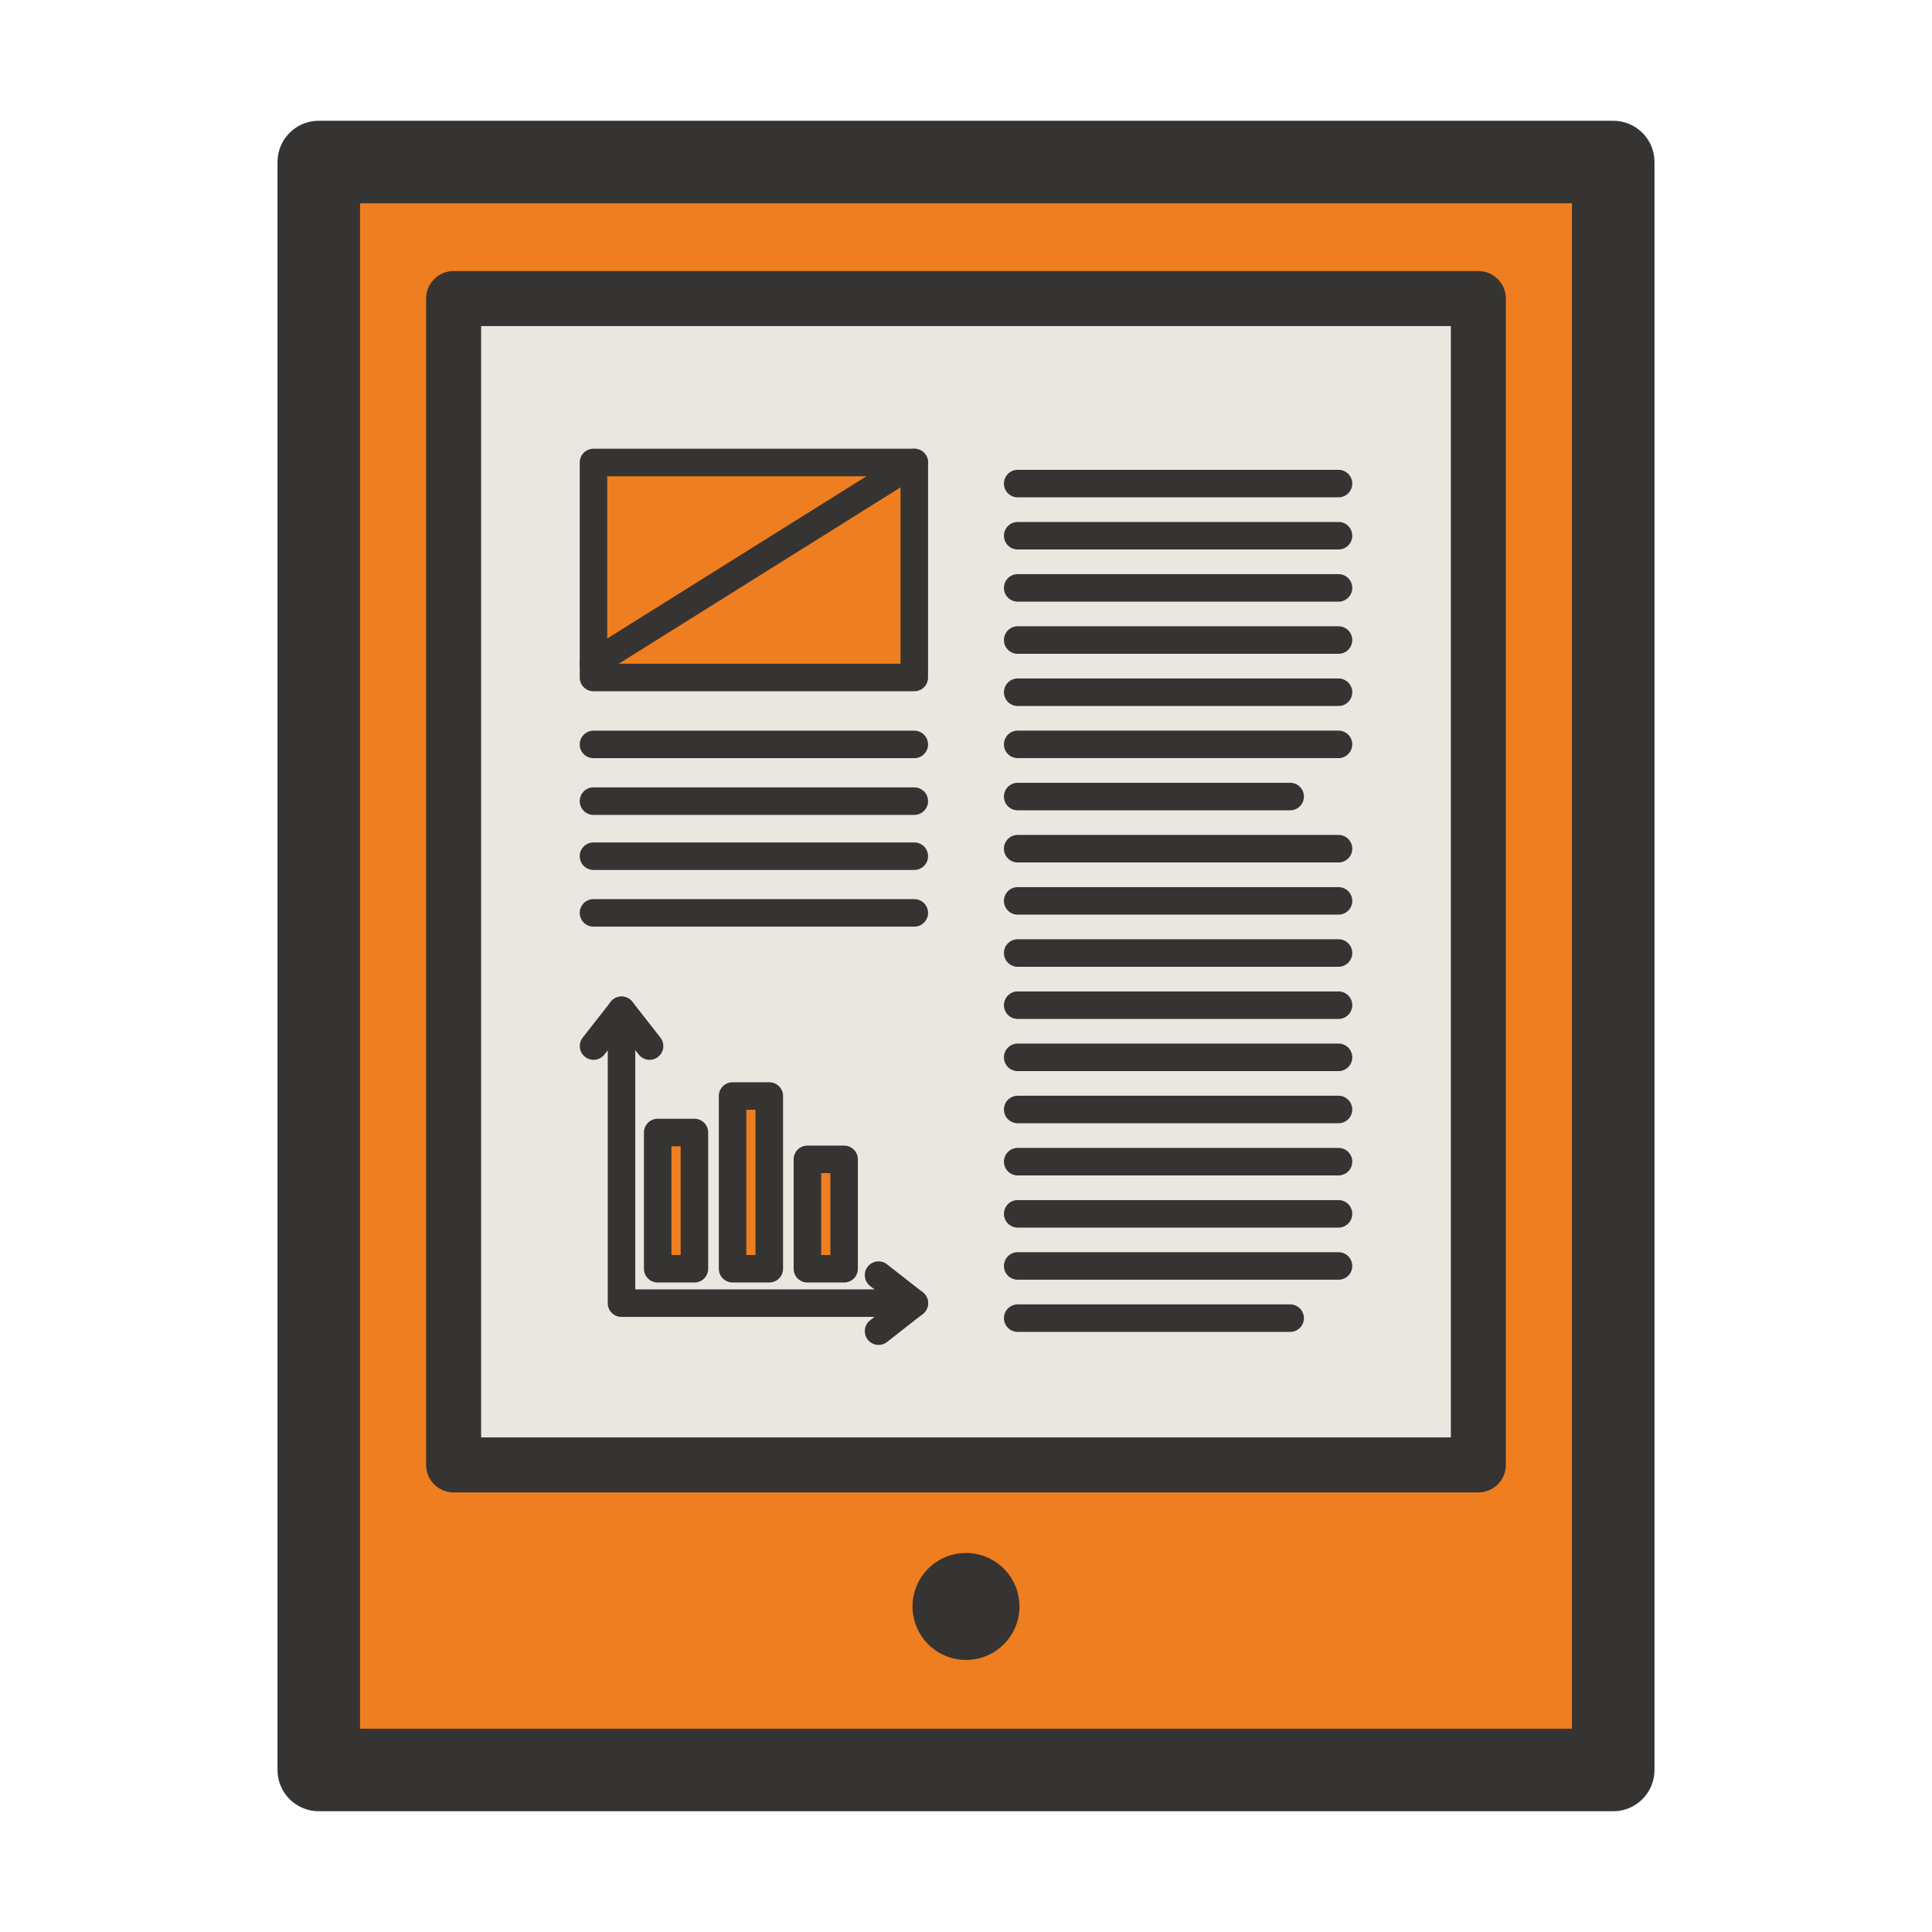 <?xml version="1.0" standalone="no"?><!DOCTYPE svg PUBLIC "-//W3C//DTD SVG 1.1//EN" "http://www.w3.org/Graphics/SVG/1.1/DTD/svg11.dtd"><svg class="icon" width="200px" height="200.00px" viewBox="0 0 1024 1024" version="1.1" xmlns="http://www.w3.org/2000/svg"><path d="M168.962 85.879h686.08v852.24h-686.08z" fill="#EF7E20" /><path d="M855.042 959.999h-686.08c-12.08 0-21.88-9.8-21.88-21.88V85.879c0-12.08 9.79-21.88 21.88-21.88h686.07c12.08 0 21.88 9.8 21.88 21.88v852.25c0 12.07-9.79 21.87-21.87 21.87z m-664.2-43.75h642.32v-808.5h-642.32v808.5z" fill="#363432" /><path d="M240.422 158.239h543.14v618.19h-543.14v-618.19z" fill="#E9E7DF" /><path d="M783.562 791.019h-543.14c-8.05 0-14.58-6.52-14.58-14.58v-618.2c0-8.06 6.53-14.58 14.58-14.58h543.14c8.05 0 14.58 6.52 14.58 14.58v618.2c0.01 8.06-6.52 14.58-14.58 14.58z m-528.56-29.17h513.98v-589.03h-513.98v589.03z" fill="#363432" /><path d="M512.002 851.459m-28.34 0a28.34 28.34 0 1 0 56.68 0 28.34 28.34 0 1 0-56.68 0Z" fill="#363432" /><path d="M314.562 245.149h170.03v113.94h-170.03z" fill="#EF7E20" /><path d="M484.602 366.379h-170.04c-4.03 0-7.29-3.26-7.29-7.29v-113.95c0-4.03 3.26-7.29 7.29-7.29h170.03c4.03 0 7.29 3.26 7.29 7.29v113.95a7.27 7.27 0 0 1-7.28 7.29z m-162.75-14.58h155.45v-99.37h-155.45v99.37zM484.602 401.849h-170.04c-4.03 0-7.29-3.26-7.29-7.29s3.26-7.29 7.29-7.29h170.03c4.03 0 7.29 3.26 7.29 7.29s-3.25 7.29-7.28 7.29zM484.602 431.909h-170.04c-4.03 0-7.29-3.26-7.29-7.29s3.26-7.29 7.29-7.29h170.03c4.03 0 7.29 3.26 7.29 7.29a7.27 7.27 0 0 1-7.28 7.29zM484.602 461.089h-170.04c-4.03 0-7.29-3.26-7.29-7.29s3.26-7.29 7.29-7.29h170.03c4.03 0 7.29 3.26 7.29 7.29s-3.25 7.29-7.28 7.29zM484.602 491.139h-170.04c-4.03 0-7.29-3.26-7.29-7.29s3.26-7.29 7.29-7.29h170.03c4.03 0 7.29 3.26 7.29 7.29s-3.25 7.29-7.28 7.29zM709.432 263.599h-170.03c-4.03 0-7.29-3.26-7.29-7.29s3.26-7.29 7.29-7.29h170.03c4.03 0 7.29 3.26 7.29 7.29s-3.26 7.29-7.29 7.29zM709.432 291.239h-170.03c-4.03 0-7.29-3.26-7.29-7.29s3.26-7.29 7.29-7.29h170.03c4.03 0 7.29 3.26 7.29 7.29 0.01 4.03-3.26 7.29-7.29 7.29zM709.432 318.889h-170.03c-4.03 0-7.29-3.26-7.29-7.29s3.26-7.29 7.29-7.29h170.03c4.03 0 7.29 3.26 7.29 7.29s-3.26 7.29-7.29 7.29zM709.432 346.529h-170.03c-4.03 0-7.29-3.26-7.29-7.29s3.26-7.29 7.29-7.29h170.03c4.03 0 7.29 3.26 7.29 7.29s-3.26 7.29-7.29 7.29zM709.432 374.189h-170.03c-4.03 0-7.29-3.26-7.29-7.29s3.26-7.29 7.29-7.29h170.03c4.03 0 7.29 3.26 7.29 7.29s-3.26 7.29-7.29 7.29zM709.432 401.819h-170.03c-4.03 0-7.29-3.26-7.29-7.29s3.26-7.29 7.29-7.29h170.03c4.03 0 7.29 3.26 7.29 7.29s-3.26 7.29-7.29 7.29zM709.432 457.119h-170.03c-4.03 0-7.29-3.26-7.29-7.29s3.26-7.29 7.29-7.29h170.03c4.03 0 7.29 3.26 7.29 7.29s-3.26 7.29-7.29 7.29zM709.432 484.779h-170.03c-4.03 0-7.29-3.26-7.29-7.29s3.26-7.29 7.29-7.29h170.03c4.03 0 7.29 3.26 7.29 7.29s-3.26 7.29-7.29 7.29zM709.432 512.409h-170.03c-4.03 0-7.29-3.26-7.29-7.29s3.26-7.29 7.29-7.29h170.03c4.03 0 7.29 3.26 7.29 7.29s-3.26 7.29-7.29 7.29zM683.812 429.479h-144.41c-4.03 0-7.29-3.26-7.29-7.29s3.26-7.29 7.29-7.29h144.41c4.03 0 7.29 3.26 7.29 7.29 0 4.02-3.26 7.29-7.29 7.29zM709.432 540.059h-170.03c-4.03 0-7.29-3.26-7.29-7.29s3.26-7.29 7.29-7.29h170.03c4.03 0 7.29 3.26 7.29 7.29s-3.26 7.29-7.29 7.29zM709.432 567.709h-170.03c-4.03 0-7.29-3.26-7.29-7.29s3.26-7.29 7.29-7.29h170.03c4.03 0 7.29 3.26 7.29 7.29s-3.26 7.29-7.29 7.29zM709.432 595.349h-170.03c-4.03 0-7.29-3.26-7.29-7.29s3.26-7.29 7.29-7.29h170.03c4.03 0 7.29 3.26 7.29 7.29s-3.26 7.29-7.29 7.29zM709.432 622.999h-170.03c-4.03 0-7.29-3.26-7.29-7.29s3.26-7.29 7.29-7.29h170.03c4.03 0 7.29 3.26 7.29 7.29s-3.26 7.29-7.29 7.29zM709.432 650.649h-170.03c-4.03 0-7.29-3.26-7.29-7.29s3.26-7.29 7.29-7.29h170.03c4.03 0 7.29 3.26 7.29 7.29s-3.26 7.29-7.29 7.29zM709.432 678.279h-170.03c-4.03 0-7.29-3.26-7.29-7.29s3.26-7.29 7.29-7.29h170.03c4.03 0 7.29 3.26 7.29 7.29s-3.26 7.29-7.29 7.29z" fill="#363432" /><path d="M683.812 705.939h-144.41c-4.03 0-7.29-3.26-7.29-7.29s3.26-7.29 7.29-7.29h144.41c4.03 0 7.29 3.26 7.29 7.29s-3.26 7.29-7.29 7.29z" fill="#363432" /><path d="M314.572 358.869c-2.43 0-4.81-1.21-6.19-3.42-2.14-3.42-1.1-7.92 2.31-10.05l170.03-106.43c3.4-2.15 7.91-1.11 10.05 2.31 2.14 3.42 1.1 7.92-2.31 10.05l-170.03 106.42c-1.2 0.76-2.54 1.12-3.86 1.12z" fill="#363432" /><path d="M484.602 697.989h-155.19c-4.03 0-7.29-3.26-7.29-7.29v-155.19c0-4.03 3.26-7.29 7.29-7.29s7.29 3.26 7.29 7.29v147.9h147.89c4.03 0 7.29 3.26 7.29 7.29a7.27 7.27 0 0 1-7.28 7.29z" fill="#363432" /><path d="M344.292 561.729a7.28 7.28 0 0 1-5.75-2.79l-9.09-11.62-9.11 11.62a7.295 7.295 0 0 1-10.23 1.24c-3.18-2.48-3.73-7.06-1.25-10.24l14.85-18.96a7.268 7.268 0 0 1 5.74-2.79c2.24 0 4.36 1.03 5.74 2.79l14.83 18.96a7.29 7.29 0 0 1-1.25 10.24 7.296 7.296 0 0 1-4.48 1.55zM465.672 712.829a7.28 7.28 0 0 1-5.75-2.79 7.29 7.29 0 0 1 1.25-10.24l11.62-9.1-11.62-9.1c-3.17-2.48-3.73-7.06-1.25-10.24a7.25 7.25 0 0 1 10.23-1.24l18.96 14.84c1.77 1.38 2.8 3.5 2.8 5.74s-1.03 4.36-2.8 5.74l-18.96 14.84a7.255 7.255 0 0 1-4.48 1.55z" fill="#363432" /><path d="M348.592 600.249h19.47v72.23h-19.47z" fill="#EF7E20" /><path d="M368.062 679.759h-19.47c-4.03 0-7.29-3.26-7.29-7.29v-72.22c0-4.03 3.26-7.29 7.29-7.29h19.47c4.03 0 7.29 3.26 7.29 7.29v72.22c0 4.03-3.26 7.29-7.29 7.29z m-12.18-14.58h4.88v-57.64h-4.88v57.64z" fill="#363432" /><path d="M388.272 580.909h19.47v91.56h-19.47z" fill="#EF7E20" /><path d="M407.742 679.749h-19.47c-4.03 0-7.29-3.26-7.29-7.29v-91.55c0-4.03 3.26-7.29 7.29-7.29h19.47c4.03 0 7.29 3.26 7.29 7.29v91.55c0 4.03-3.26 7.29-7.29 7.29z m-12.18-14.58h4.88v-76.96h-4.88v76.96z" fill="#363432" /><path d="M427.942 614.489h19.47v57.98h-19.47z" fill="#EF7E20" /><path d="M447.402 679.759h-19.47c-4.03 0-7.29-3.26-7.29-7.29v-57.98c0-4.03 3.26-7.29 7.29-7.29h19.47c4.03 0 7.29 3.26 7.29 7.29v57.98c0.01 4.03-3.26 7.29-7.29 7.29z m-12.17-14.58h4.88v-43.4h-4.88v43.4z" fill="#363432" /></svg>